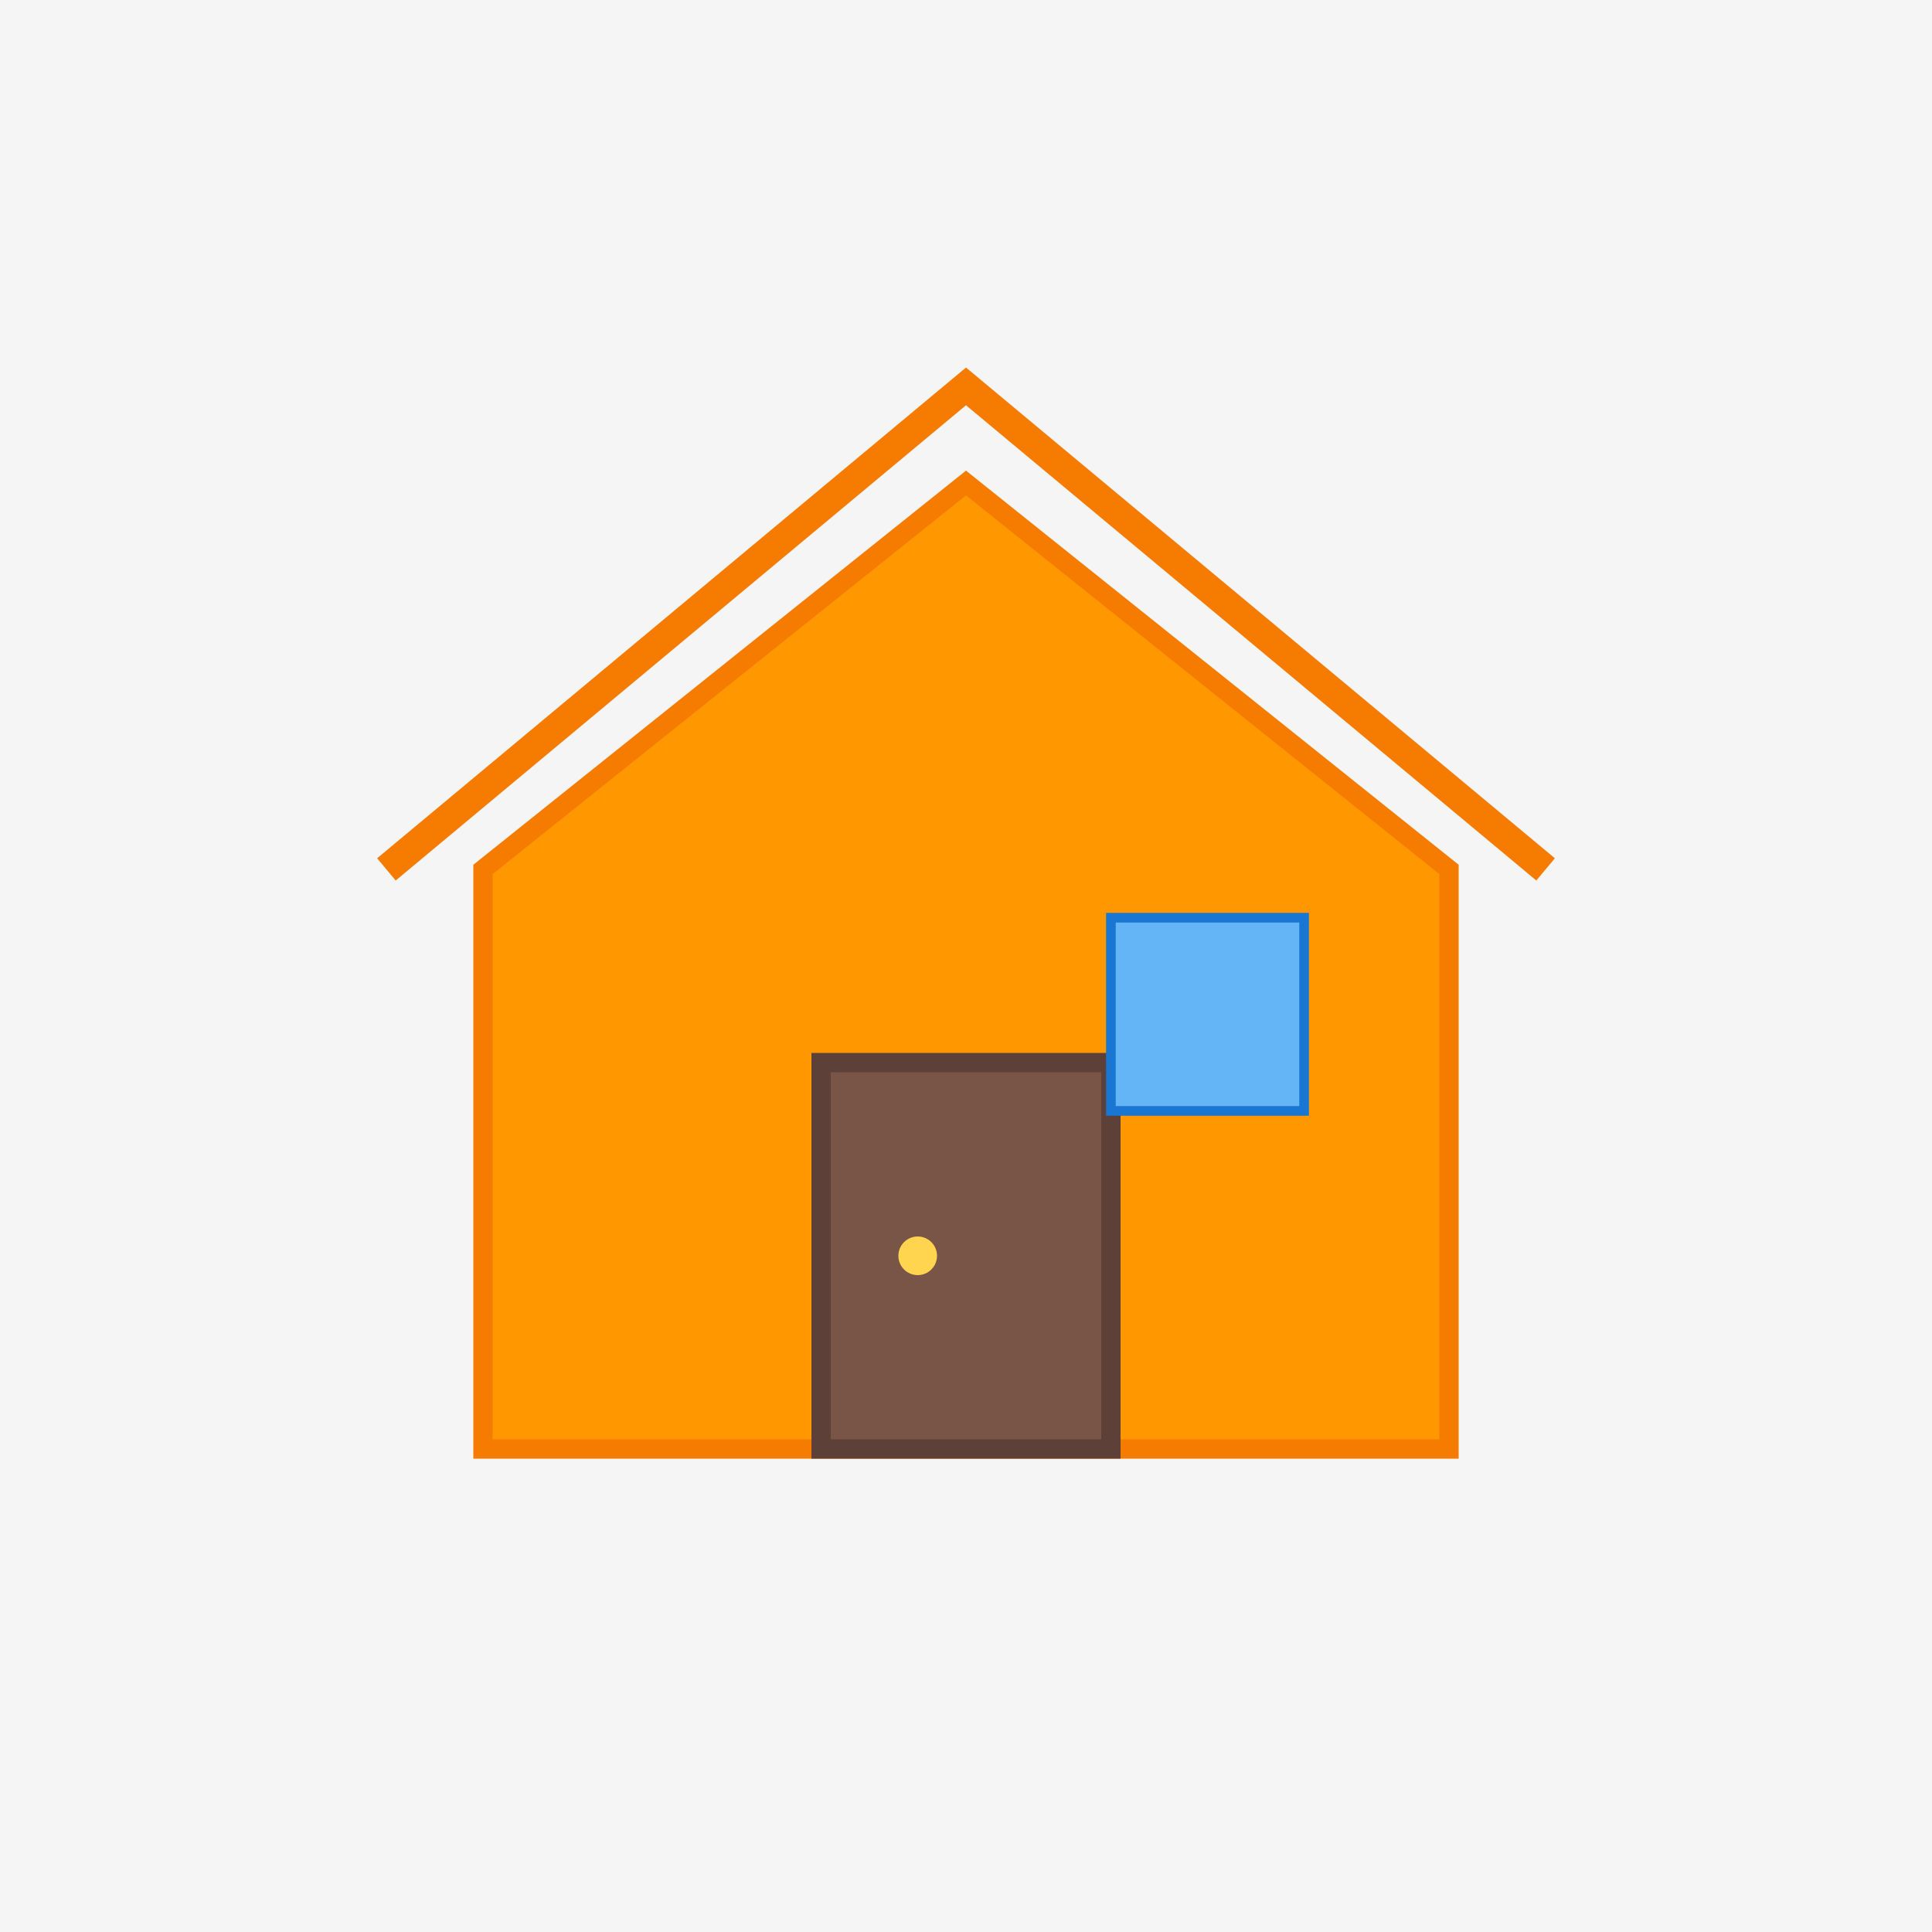 <svg xmlns="http://www.w3.org/2000/svg" width="200" height="200" viewBox="0 0 200 200">
  <rect width="200" height="200" fill="#f5f5f5"/>
  <path d="M100 50 L50 90 L50 150 L150 150 L150 90 Z" fill="#ff9800" stroke="#f57c00" stroke-width="2"/>
  <path d="M40 90 L100 40 L160 90" fill="none" stroke="#f57c00" stroke-width="3"/>
  <rect x="85" y="110" width="30" height="40" fill="#795548" stroke="#5d4037" stroke-width="2"/>
  <rect x="115" y="95" width="20" height="20" fill="#64b5f6" stroke="#1976d2" stroke-width="1"/>
  <circle cx="95" cy="130" r="2" fill="#ffd54f"/>
</svg>
